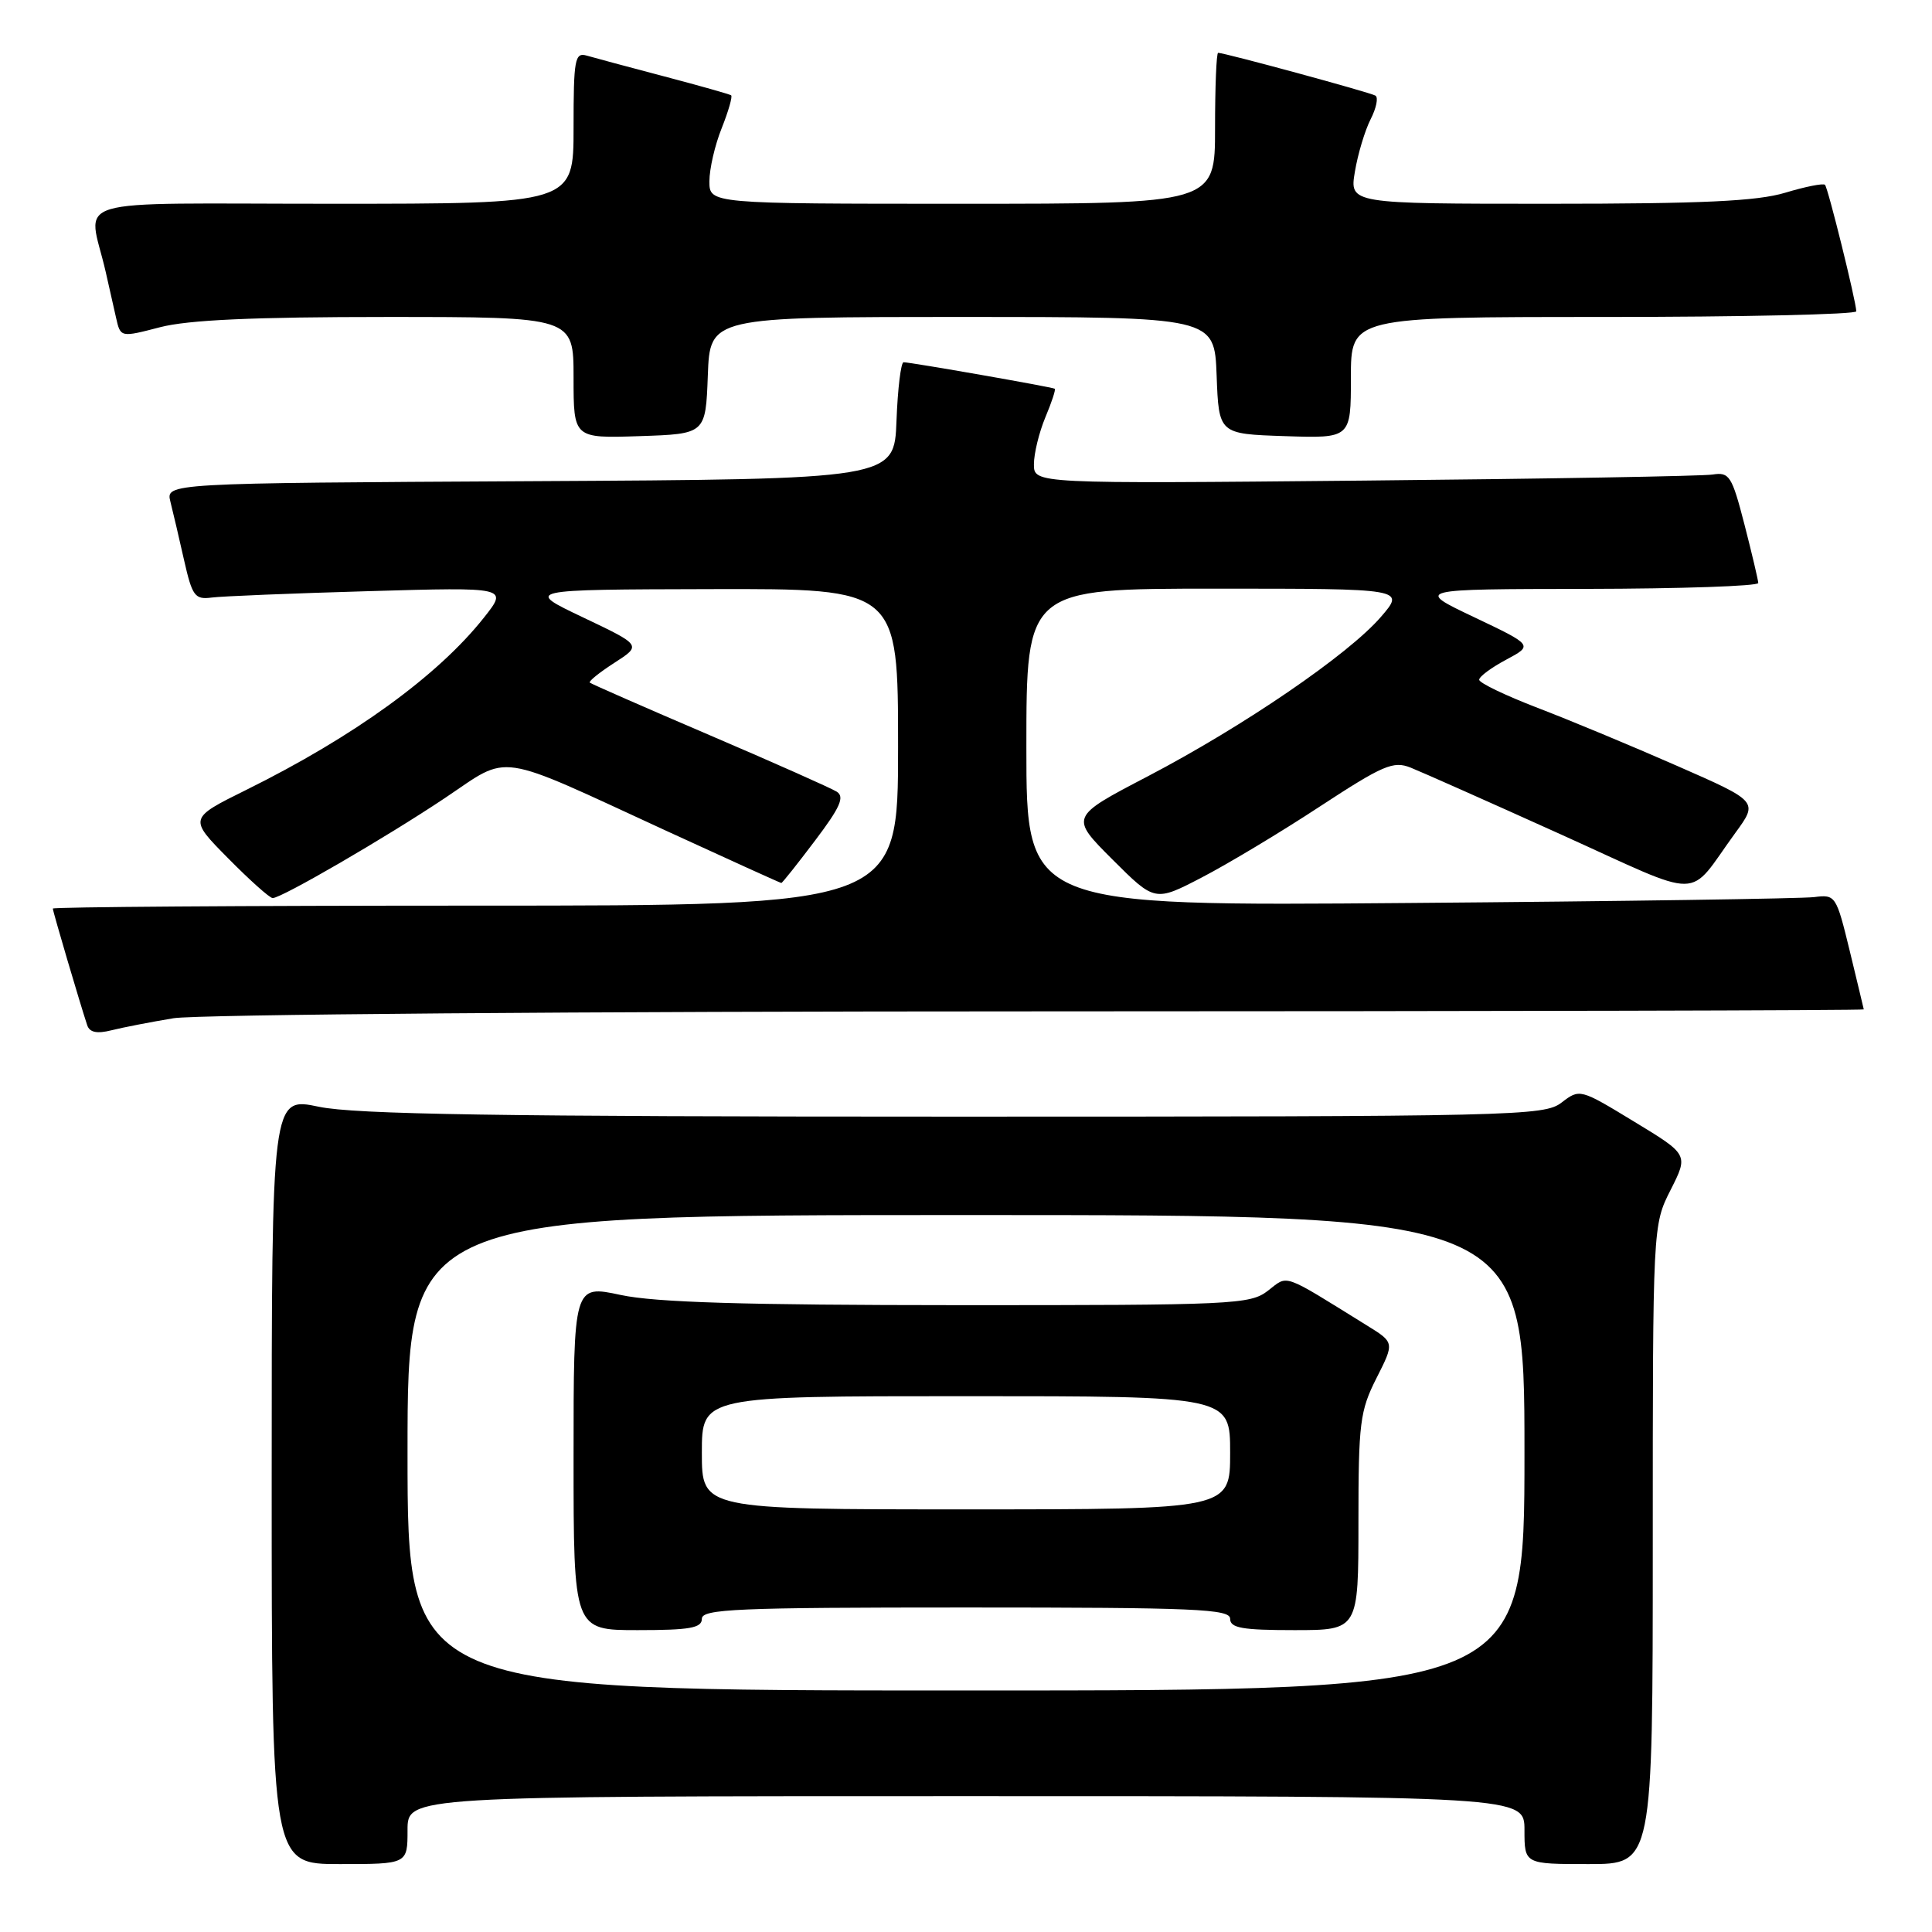 <?xml version="1.0" encoding="UTF-8" standalone="no"?>
<!DOCTYPE svg PUBLIC "-//W3C//DTD SVG 1.1//EN" "http://www.w3.org/Graphics/SVG/1.1/DTD/svg11.dtd" >
<svg xmlns="http://www.w3.org/2000/svg" xmlns:xlink="http://www.w3.org/1999/xlink" version="1.1" viewBox="0 0 256 256">
 <g >
 <path fill="currentColor"
d=" M 54.00 242.50 C 54.00 238.00 54.00 238.00 128.00 238.00 C 202.00 238.00 202.00 238.00 202.00 242.50 C 202.00 247.00 202.00 247.00 210.50 247.00 C 219.00 247.00 219.00 247.00 219.00 204.67 C 219.00 162.34 219.00 162.34 221.37 157.66 C 223.73 152.99 223.73 152.99 216.53 148.62 C 209.36 144.26 209.32 144.25 206.91 146.10 C 204.61 147.87 200.95 147.96 126.50 147.96 C 66.05 147.96 47.09 147.66 42.25 146.65 C 36.00 145.34 36.00 145.34 36.00 196.17 C 36.00 247.00 36.00 247.00 45.00 247.00 C 54.00 247.00 54.00 247.00 54.00 242.50 Z  M 23.00 134.92 C 26.05 134.42 77.16 134.01 137.75 134.01 C 197.84 134.00 246.98 133.89 246.96 133.75 C 246.93 133.61 246.10 130.12 245.10 126.00 C 243.31 118.65 243.22 118.51 240.39 118.87 C 238.80 119.07 214.66 119.43 186.75 119.65 C 136.00 120.07 136.00 120.07 136.00 99.03 C 136.00 78.00 136.00 78.00 161.10 78.00 C 186.21 78.00 186.21 78.00 182.97 81.75 C 178.68 86.73 164.78 96.23 152.06 102.88 C 141.77 108.25 141.77 108.25 147.40 113.88 C 153.03 119.50 153.03 119.50 159.26 116.26 C 162.69 114.48 169.74 110.25 174.91 106.85 C 183.27 101.38 184.62 100.80 186.91 101.71 C 188.34 102.28 197.27 106.25 206.77 110.54 C 226.20 119.32 223.40 119.34 229.95 110.35 C 232.98 106.20 232.98 106.20 222.24 101.49 C 216.33 98.89 208.01 95.43 203.75 93.80 C 199.49 92.16 196.00 90.49 196.00 90.07 C 196.00 89.65 197.61 88.46 199.58 87.41 C 203.15 85.50 203.15 85.50 195.33 81.78 C 187.50 78.06 187.50 78.06 210.25 78.03 C 222.76 78.01 232.99 77.66 232.98 77.25 C 232.96 76.84 232.14 73.35 231.15 69.50 C 229.48 63.04 229.15 62.53 226.92 62.88 C 225.59 63.09 204.81 63.45 180.75 63.68 C 137.00 64.10 137.00 64.10 137.00 61.52 C 137.00 60.10 137.68 57.31 138.51 55.31 C 139.35 53.32 139.91 51.61 139.76 51.51 C 139.45 51.29 120.66 48.00 119.73 48.00 C 119.38 48.00 118.95 51.49 118.79 55.75 C 118.50 63.50 118.50 63.50 70.23 63.76 C 21.97 64.02 21.97 64.02 22.58 66.48 C 22.92 67.83 23.74 71.32 24.39 74.22 C 25.47 78.99 25.82 79.47 28.04 79.18 C 29.39 79.00 38.79 78.62 48.91 78.33 C 67.32 77.80 67.32 77.80 64.13 81.83 C 58.04 89.53 46.90 97.60 32.66 104.65 C 25.00 108.44 25.00 108.44 30.22 113.72 C 33.08 116.62 35.74 119.00 36.13 119.00 C 37.31 119.00 51.12 110.98 58.96 105.74 C 67.73 99.87 65.30 99.50 88.40 110.14 C 96.60 113.91 103.41 117.00 103.53 117.00 C 103.66 117.00 105.67 114.47 108.00 111.38 C 111.33 106.98 111.95 105.58 110.87 104.90 C 110.12 104.43 102.53 101.05 94.00 97.40 C 85.47 93.75 78.34 90.62 78.15 90.45 C 77.97 90.28 79.43 89.10 81.42 87.82 C 85.02 85.50 85.02 85.50 77.26 81.81 C 69.50 78.12 69.50 78.12 94.25 78.06 C 119.00 78.00 119.00 78.00 119.00 99.00 C 119.00 120.00 119.00 120.00 63.00 120.00 C 32.20 120.00 7.00 120.18 7.00 120.39 C 7.00 120.77 10.63 133.06 11.56 135.86 C 11.88 136.80 12.85 137.00 14.76 136.52 C 16.27 136.14 19.98 135.42 23.00 134.92 Z  M 93.79 49.75 C 94.08 42.00 94.08 42.00 127.50 42.00 C 160.92 42.00 160.92 42.00 161.21 49.75 C 161.50 57.50 161.50 57.50 170.25 57.79 C 179.00 58.08 179.00 58.08 179.00 50.04 C 179.00 42.00 179.00 42.00 212.50 42.00 C 230.93 42.00 245.98 41.66 245.97 41.25 C 245.90 39.75 242.22 24.89 241.82 24.49 C 241.59 24.26 239.22 24.73 236.54 25.54 C 232.81 26.66 225.57 27.00 205.25 27.00 C 178.82 27.00 178.82 27.00 179.53 22.75 C 179.92 20.41 180.86 17.29 181.61 15.81 C 182.37 14.33 182.66 12.91 182.25 12.67 C 181.54 12.24 162.27 7.00 161.41 7.00 C 161.18 7.00 161.00 11.50 161.00 17.00 C 161.00 27.00 161.00 27.00 127.50 27.00 C 94.00 27.00 94.00 27.00 94.00 24.02 C 94.00 22.38 94.73 19.21 95.63 16.98 C 96.52 14.74 97.08 12.79 96.88 12.63 C 96.67 12.48 92.67 11.35 88.00 10.12 C 83.33 8.89 78.71 7.65 77.75 7.37 C 76.17 6.91 76.00 7.82 76.00 16.93 C 76.00 27.00 76.00 27.00 43.98 27.00 C 8.01 27.00 11.69 25.90 14.00 36.00 C 14.44 37.92 15.06 40.67 15.38 42.11 C 15.97 44.72 15.97 44.72 21.20 43.36 C 24.93 42.39 33.58 42.00 51.22 42.00 C 76.00 42.00 76.00 42.00 76.00 50.04 C 76.00 58.08 76.00 58.08 84.75 57.79 C 93.50 57.50 93.50 57.50 93.79 49.75 Z  M 54.00 192.50 C 54.00 161.00 54.00 161.00 128.00 161.00 C 202.00 161.00 202.00 161.00 202.00 192.50 C 202.00 224.00 202.00 224.00 128.00 224.00 C 54.00 224.00 54.00 224.00 54.00 192.50 Z  M 93.00 214.50 C 93.00 213.20 97.56 213.00 128.00 213.00 C 158.44 213.00 163.00 213.20 163.00 214.50 C 163.00 215.72 164.61 216.00 171.50 216.00 C 180.00 216.00 180.00 216.00 180.00 201.67 C 180.00 188.54 180.20 186.94 182.39 182.61 C 184.78 177.89 184.78 177.89 181.14 175.64 C 169.70 168.55 170.75 168.92 167.99 171.04 C 165.64 172.85 163.39 172.95 127.00 172.94 C 98.62 172.93 86.86 172.58 82.25 171.59 C 76.00 170.25 76.00 170.25 76.00 193.12 C 76.00 216.00 76.00 216.00 84.50 216.00 C 91.39 216.00 93.00 215.72 93.00 214.50 Z  M 93.00 192.50 C 93.00 185.00 93.00 185.00 128.00 185.00 C 163.00 185.00 163.00 185.00 163.00 192.50 C 163.00 200.00 163.00 200.00 128.00 200.00 C 93.00 200.00 93.00 200.00 93.00 192.50 Z "/>
</g>
</svg>